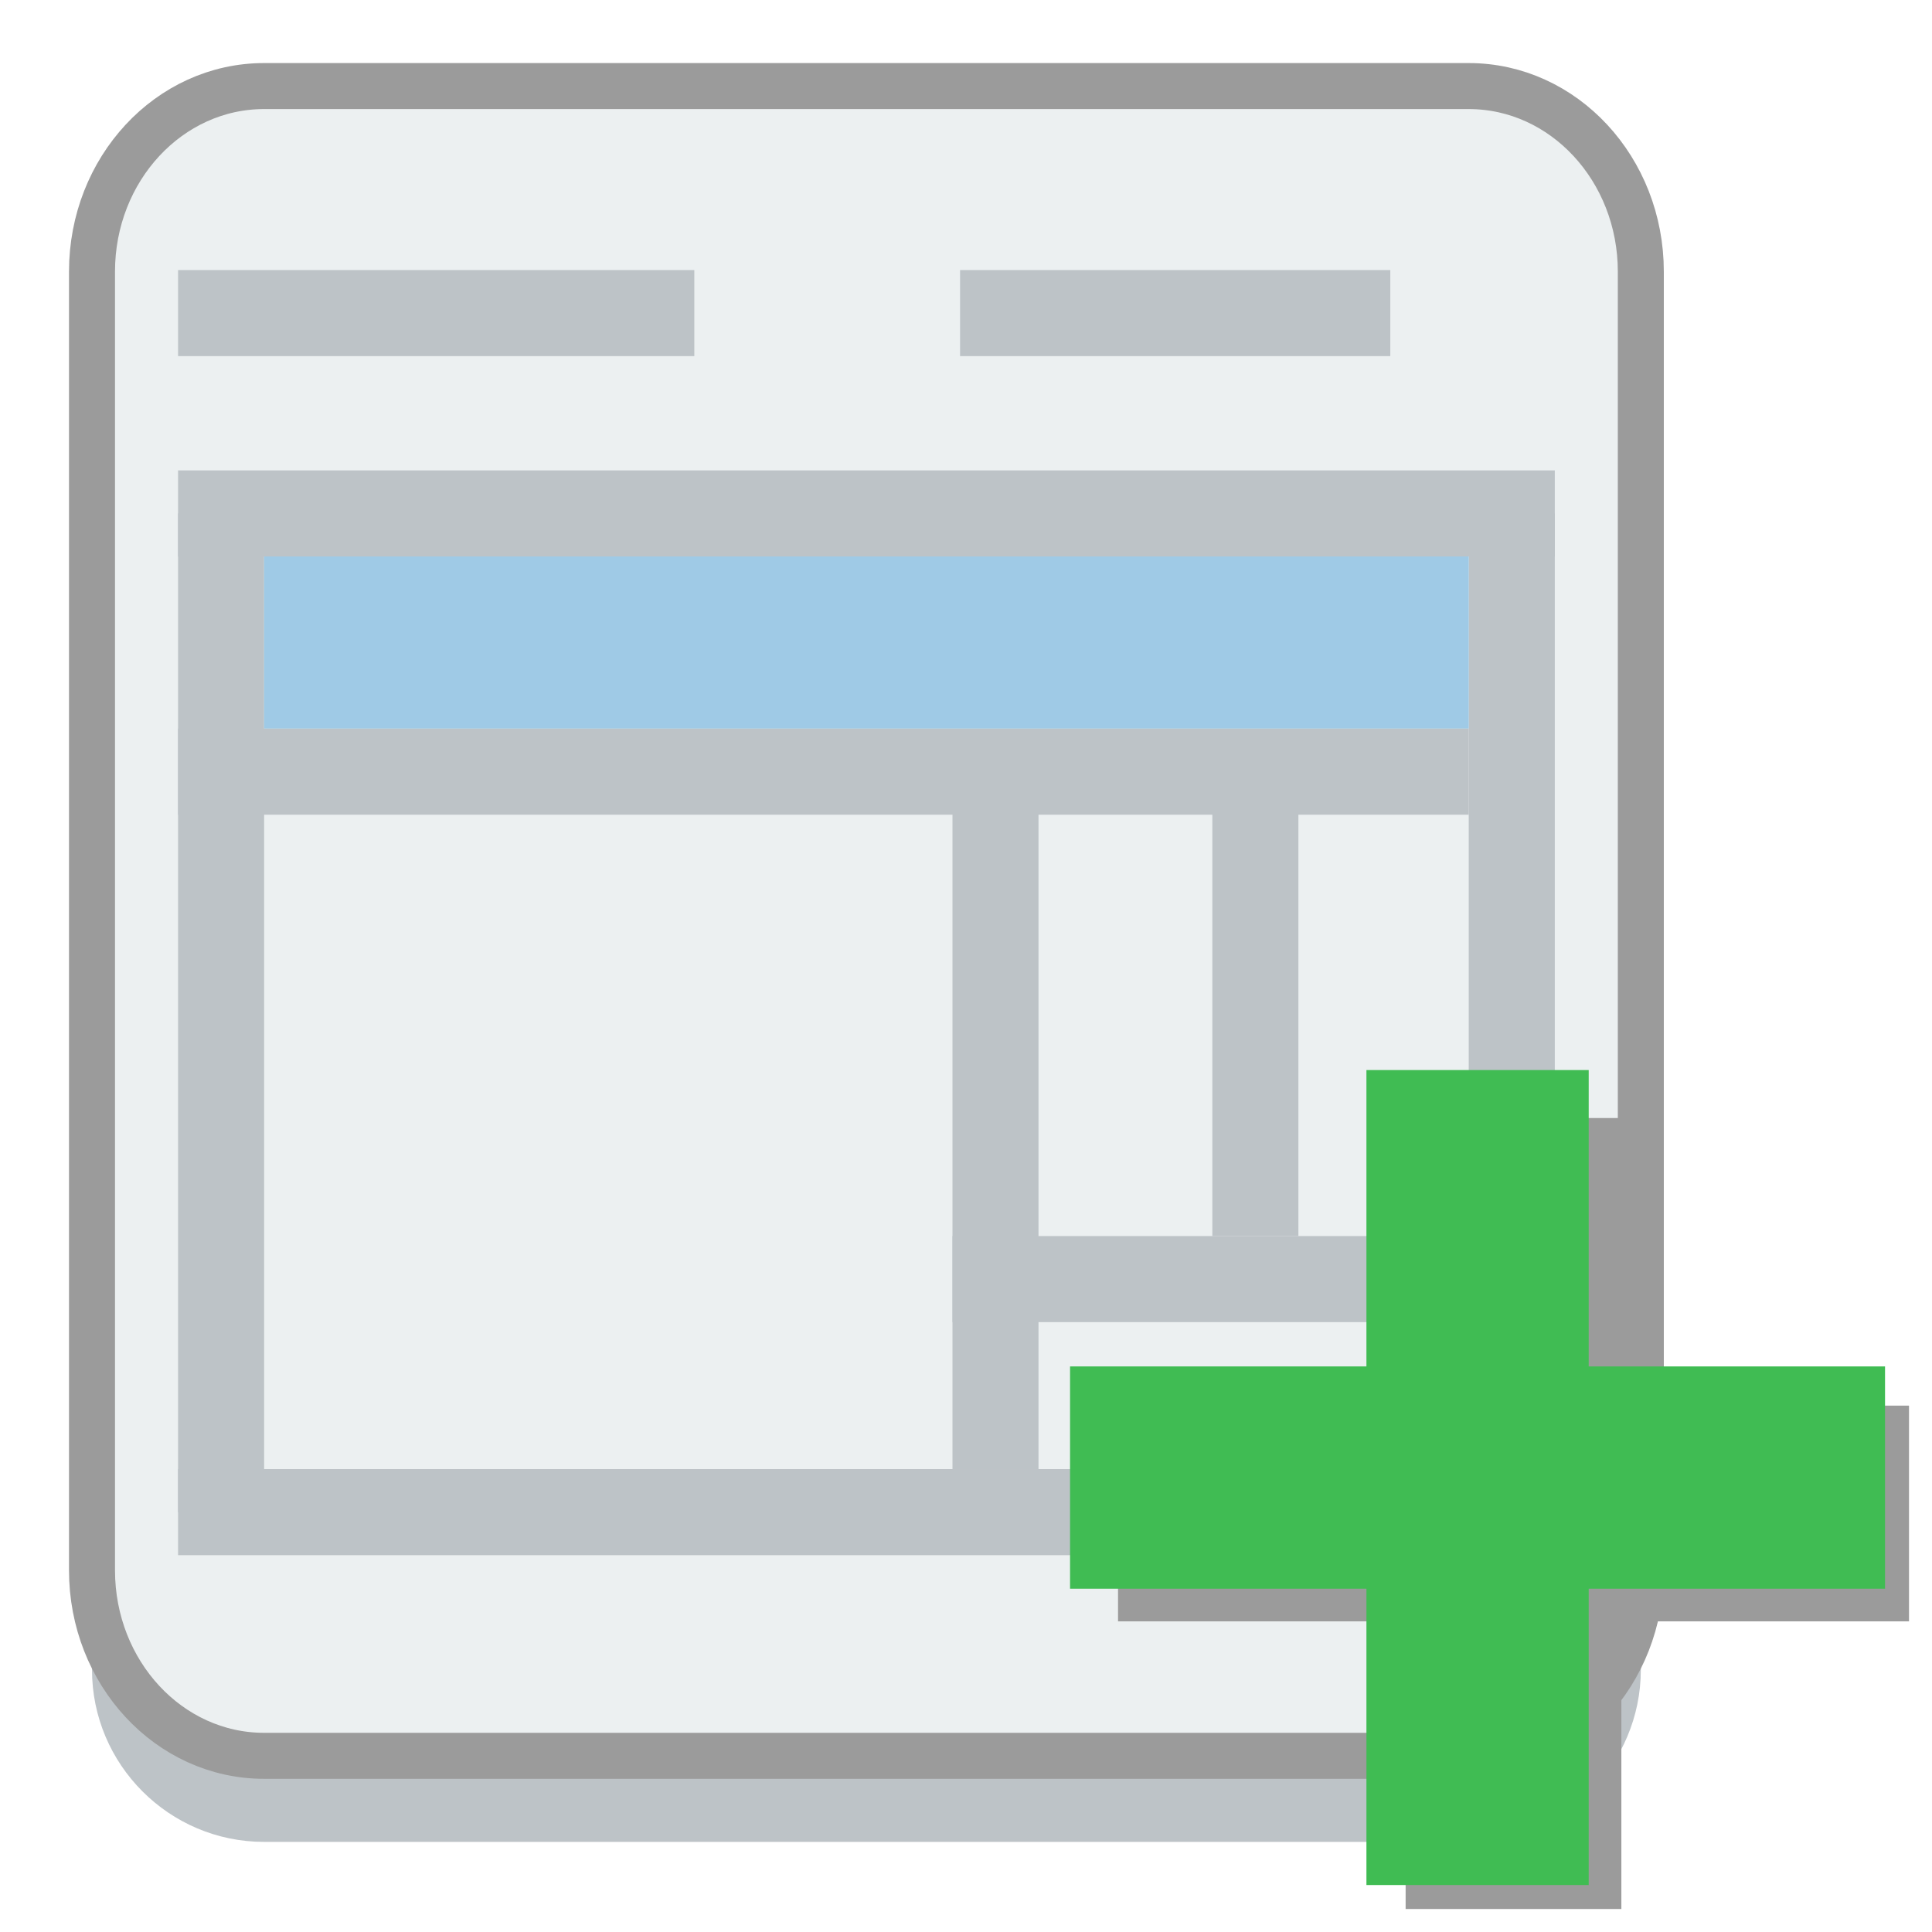 <?xml version="1.0" encoding="UTF-8" standalone="no"?>
<svg viewBox="0 0 42 42" version="1.1" xmlns="http://www.w3.org/2000/svg" xmlns:xlink="http://www.w3.org/1999/xlink">
    <!-- Generator: Sketch 43.2 (39069) - http://www.bohemiancoding.com/sketch -->
    <title>invoice_add</title>
    <desc>Created with Sketch.</desc>
    <defs>
        <filter x="-6.2%" y="-3.7%" width="110.0%" height="107.3%" filterUnits="objectBoundingBox" id="filter-1">
            <feOffset dx="0" dy="0" in="SourceAlpha" result="shadowOffsetOuter1"></feOffset>
            <feGaussianBlur stdDeviation="0.5" in="shadowOffsetOuter1" result="shadowBlurOuter1"></feGaussianBlur>
            <feColorMatrix values="0 0 0 0 0   0 0 0 0 0   0 0 0 0 0  0 0 0 0.5 0" type="matrix" in="shadowBlurOuter1" result="shadowMatrixOuter1"></feColorMatrix>
            <feMerge>
                <feMergeNode in="shadowMatrixOuter1"></feMergeNode>
                <feMergeNode in="SourceGraphic"></feMergeNode>
            </feMerge>
        </filter>
    </defs>
    <g id="Iconsdeliverable-Copy" stroke="none" stroke-width="1" fill="none" fill-rule="evenodd">
        <g id="invoice_add">
            <g id="Invoice" filter="url(#filter-1)" transform="translate(2, 1)">
                <path d="M3.741,5.362 C1.675,5.362 0,7.046 0,9.104 L0,35.299 C0,37.357 1.675,39.041 3.741,39.041 L14.964,39.041 L18.705,39.041 L29.929,39.041 C31.995,39.041 33.67,37.357 33.67,35.299 L33.67,9.104 C33.67,7.046 31.995,5.362 29.929,5.362 L18.705,5.362 L14.964,5.362 L3.741,5.362 Z" id="Shape" fill="#BDC3C7"></path>
                <path d="M3.741,0.871 C1.675,0.871 0,2.677 0,4.904 L0,33.137 C0,35.365 1.675,37.17 3.741,37.17 L14.964,37.17 L18.705,37.17 L29.929,37.17 C31.995,37.17 33.67,35.365 33.67,33.137 L33.67,4.904 C33.67,2.677 31.995,0.871 29.929,0.871 L18.705,0.871 L14.964,0.871 L3.741,0.871 Z" id="Shape" stroke="#9B9B9B" fill="#ECF0F1"></path>
                <g id="Group" transform="translate(1.871, 4.871)">
                    <polygon id="Shape" fill="#BDC3C7" points="0 26.066 0 27.937 28.058 27.937 28.058 26.066"></polygon>
                    <polygon id="Shape" fill="#BDC3C7" points="16.835 21 16.835 22.871 28.058 22.871 28.058 21"></polygon>
                    <polygon id="Shape" fill="#BDC3C7" points="0 5.291 0 27.002 1.871 27.002 1.871 5.291"></polygon>
                    <polygon id="Shape" fill="#BDC3C7" points="28.058 5.291 28.058 27.937 29.929 27.937 29.929 5.291"></polygon>
                    <polygon id="Shape" fill="#BDC3C7" points="22.484 10.904 22.484 21 24.355 21 24.355 10.904"></polygon>
                    <polygon id="Shape" fill="#BDC3C7" points="16.835 10.904 16.835 26.066 18.705 26.066 18.705 10.904"></polygon>
                    <polygon id="Shape" fill="#9FCAE6" transform="translate(14.964, 8.097) scale(1, -1) translate(-14.964, -8.097) " points="1.871 6.226 1.871 9.969 28.058 9.969 28.058 6.226"></polygon>
                    <polygon id="Shape" fill="#BDC3C7" points="0 9.969 0 11.84 28.058 11.84 28.058 9.969"></polygon>
                    <polygon id="Shape" fill="#BDC3C7" points="0 4.355 0 6.226 29.929 6.226 29.929 4.355"></polygon>
                    <polygon id="Shape" fill="#BDC3C7" points="0 0 0 1.871 11.223 1.871 11.223 0"></polygon>
                    <polygon id="Shape" fill="#BDC3C7" points="17 0 17 1.871 26.353 1.871 26.353 0"></polygon>
                </g>
                <polyline id="Fill-2" fill="#9B9B9B" points="39.5 34.247 33.247 34.247 33.247 40.5 28.557 40.5 28.557 34.247 22.305 34.247 22.305 29.557 28.557 29.557 28.557 23.305 33.247 23.305 33.247 29.557 39.5 29.557 39.5 34.247"></polyline>
                <polyline id="Fill-2" fill="#40BC53" points="38.979 33.537 32.537 33.537 32.537 39.979 27.705 39.979 27.705 33.537 21.262 33.537 21.262 28.705 27.705 28.705 27.705 22.262 32.537 22.262 32.537 28.705 38.979 28.705 38.979 33.537"></polyline>
            </g>
        </g>
    </g>
</svg>
